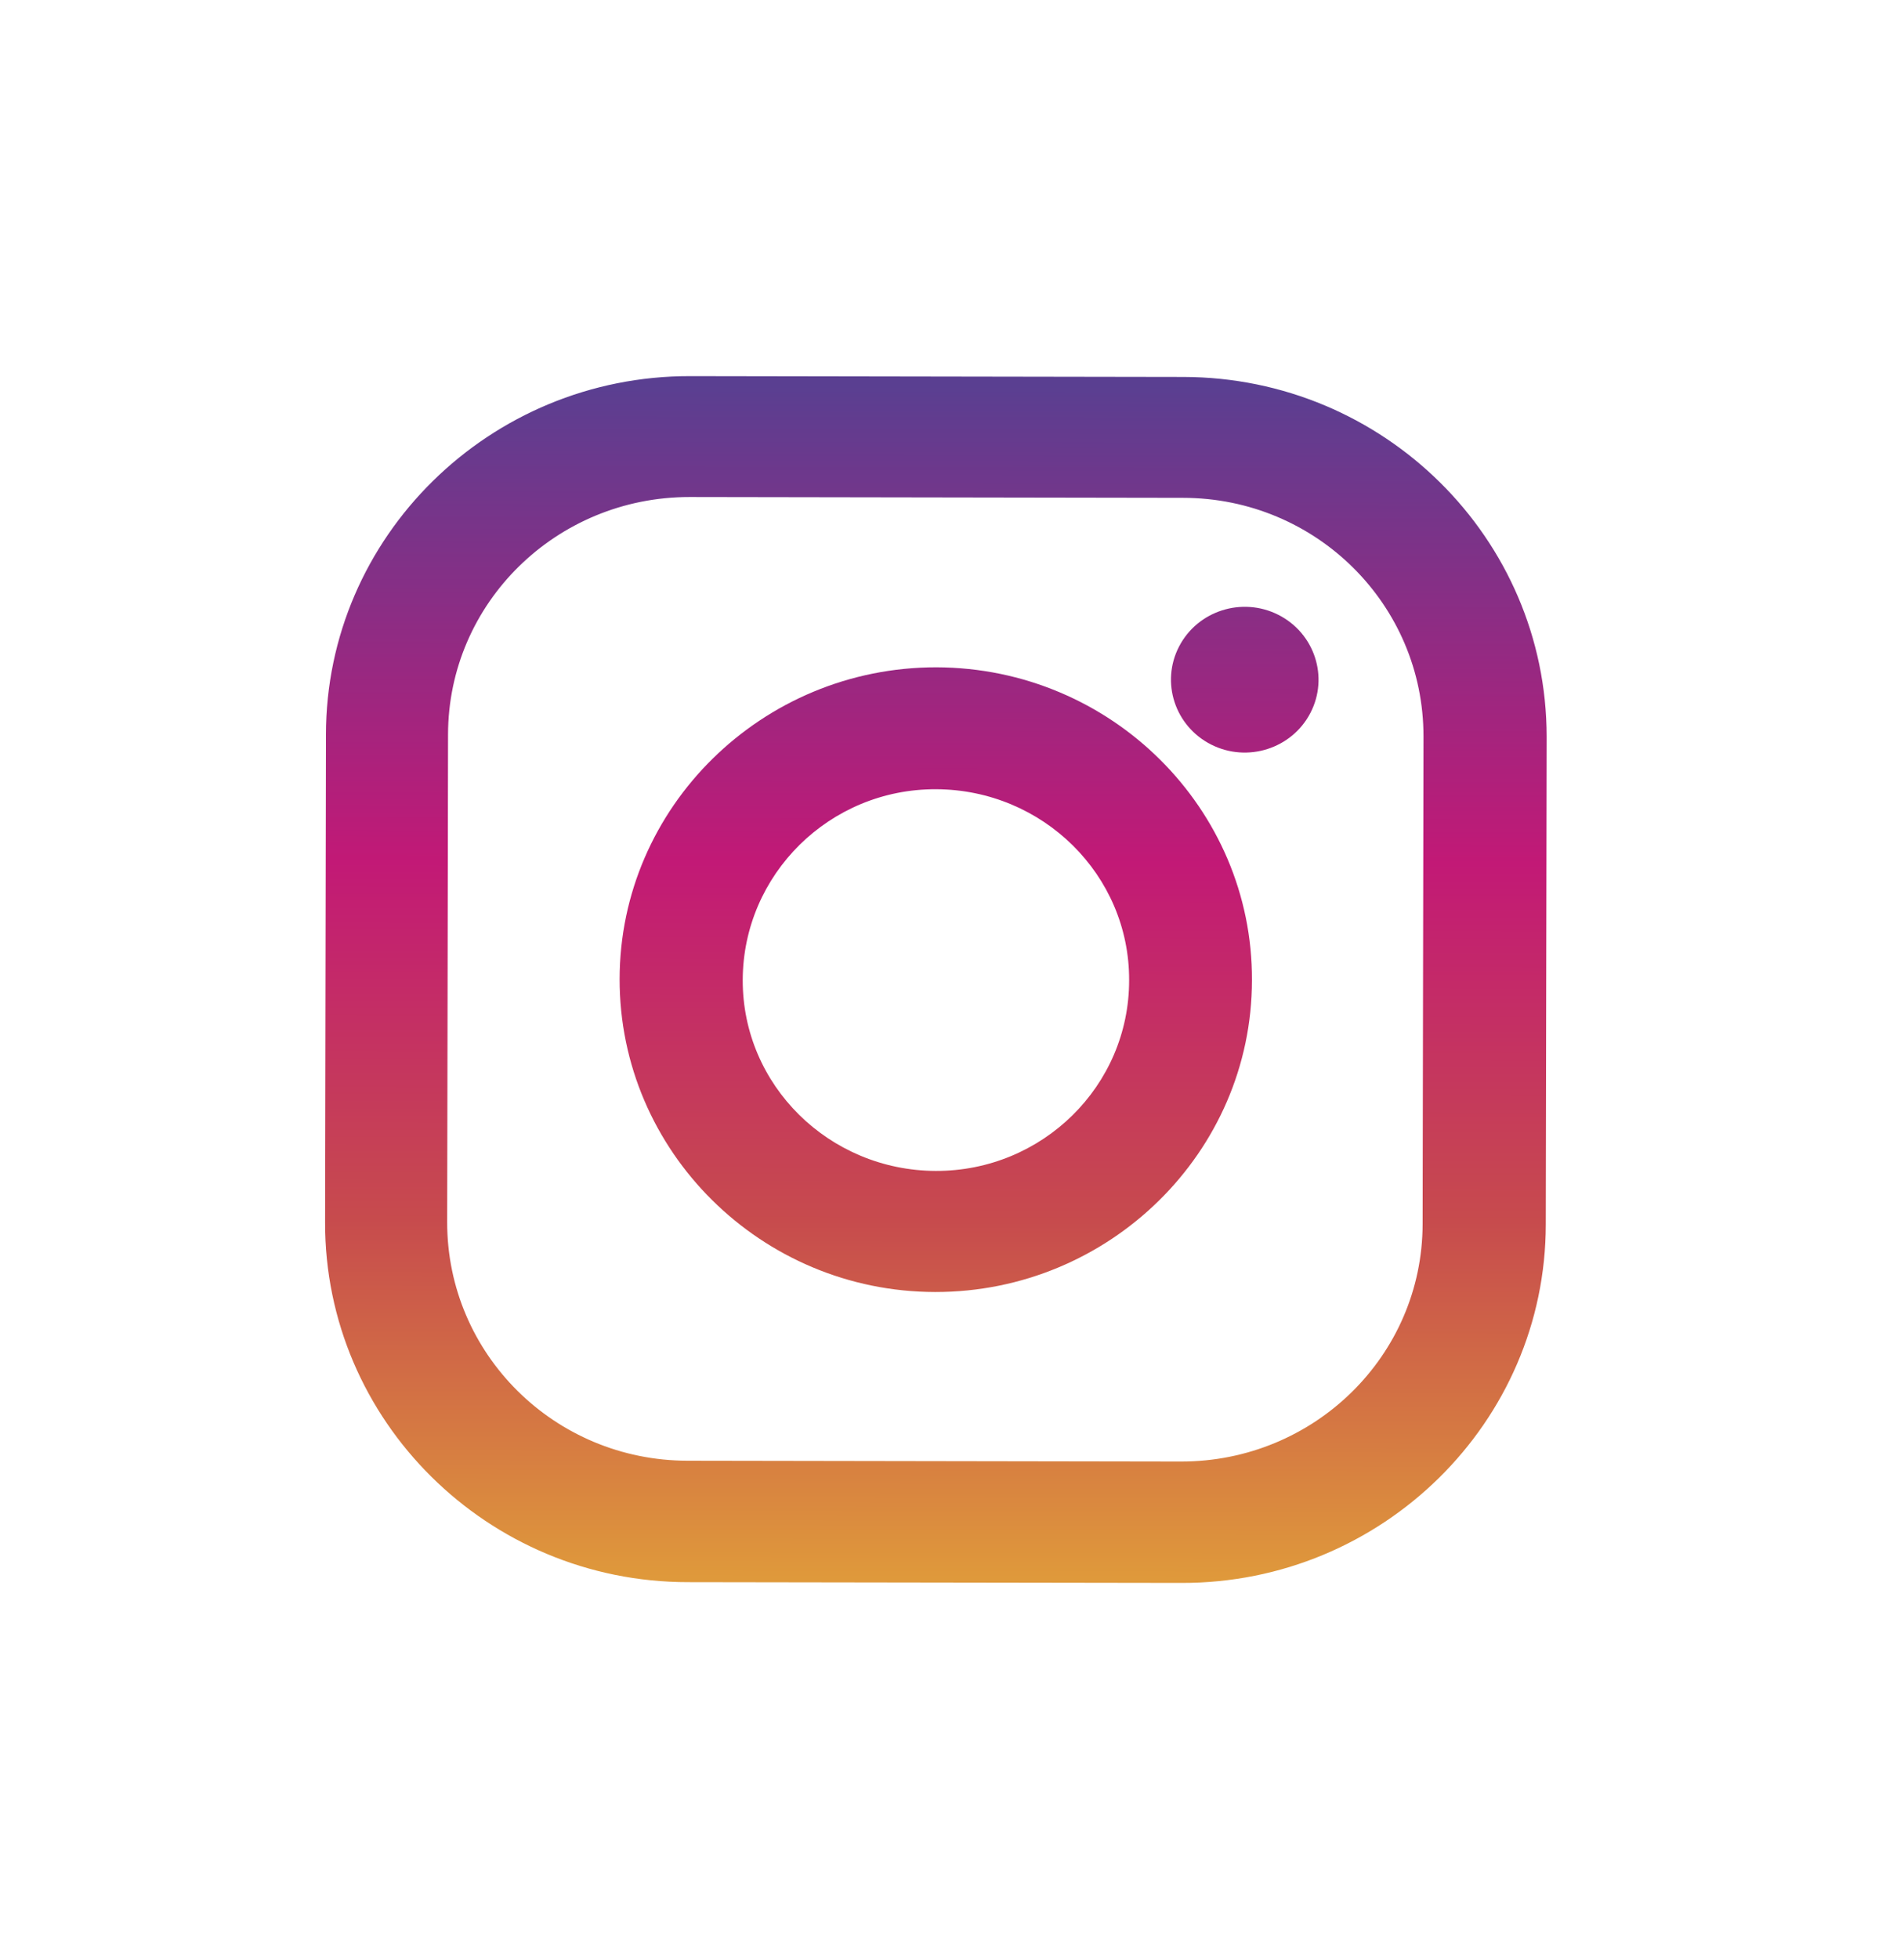 <svg width="35" height="36" viewBox="0 0 35 36" fill="none" xmlns="http://www.w3.org/2000/svg">
<path d="M21.756 6.926L12.686 6.911C9.002 6.904 5.99 9.861 5.992 13.503L5.976 22.46C5.968 26.098 8.961 29.072 12.65 29.07L21.72 29.084C25.404 29.092 28.416 26.135 28.415 22.492L28.431 13.535C28.429 9.893 25.44 6.933 21.756 6.926ZM26.151 22.488C26.149 24.906 24.16 26.855 21.711 26.854L12.641 26.839C10.191 26.837 8.218 24.874 8.22 22.455L8.236 13.498C8.238 11.08 10.227 9.131 12.676 9.132L21.746 9.147C24.196 9.149 26.169 11.112 26.167 13.531L26.151 22.488Z" fill="url(#paint0_linear)"/>
<path d="M17.213 12.261C14.011 12.258 11.393 14.827 11.39 17.989C11.386 21.15 13.989 23.735 17.191 23.739C20.392 23.742 23.011 21.173 23.014 18.011C23.027 14.855 20.425 12.269 17.213 12.261ZM17.2 21.514C15.24 21.507 13.646 19.939 13.653 18.003C13.66 16.068 15.248 14.493 17.208 14.501C19.169 14.508 20.763 16.076 20.756 18.011C20.758 19.952 19.16 21.521 17.2 21.514Z" fill="url(#paint1_linear)"/>
<path d="M22.265 13.681C22.931 14.017 23.748 13.756 24.089 13.098C24.43 12.439 24.165 11.633 23.498 11.296C22.832 10.96 22.015 11.221 21.674 11.879C21.333 12.538 21.598 13.344 22.265 13.681Z" fill="url(#paint2_linear)"/>
<defs>
<linearGradient id="paint0_linear" x1="17.16" y1="29" x2="17.199" y2="7.078" gradientUnits="userSpaceOnUse">
<stop stop-color="#DF993B"/>
<stop offset="0.3" stop-color="#C74B4D"/>
<stop offset="0.6" stop-color="#C21976"/>
<stop offset="1" stop-color="#5A3F91"/>
</linearGradient>
<linearGradient id="paint1_linear" x1="17.169" y1="29.026" x2="17.21" y2="7.065" gradientUnits="userSpaceOnUse">
<stop stop-color="#DF993B"/>
<stop offset="0.3" stop-color="#C74B4D"/>
<stop offset="0.6" stop-color="#C21976"/>
<stop offset="1" stop-color="#5A3F91"/>
</linearGradient>
<linearGradient id="paint2_linear" x1="22.832" y1="28.792" x2="22.871" y2="7.343" gradientUnits="userSpaceOnUse">
<stop stop-color="#DF993B"/>
<stop offset="0.3" stop-color="#C74B4D"/>
<stop offset="0.6" stop-color="#C21976"/>
<stop offset="1" stop-color="#5A3F91"/>
</linearGradient>
</defs>
</svg>
